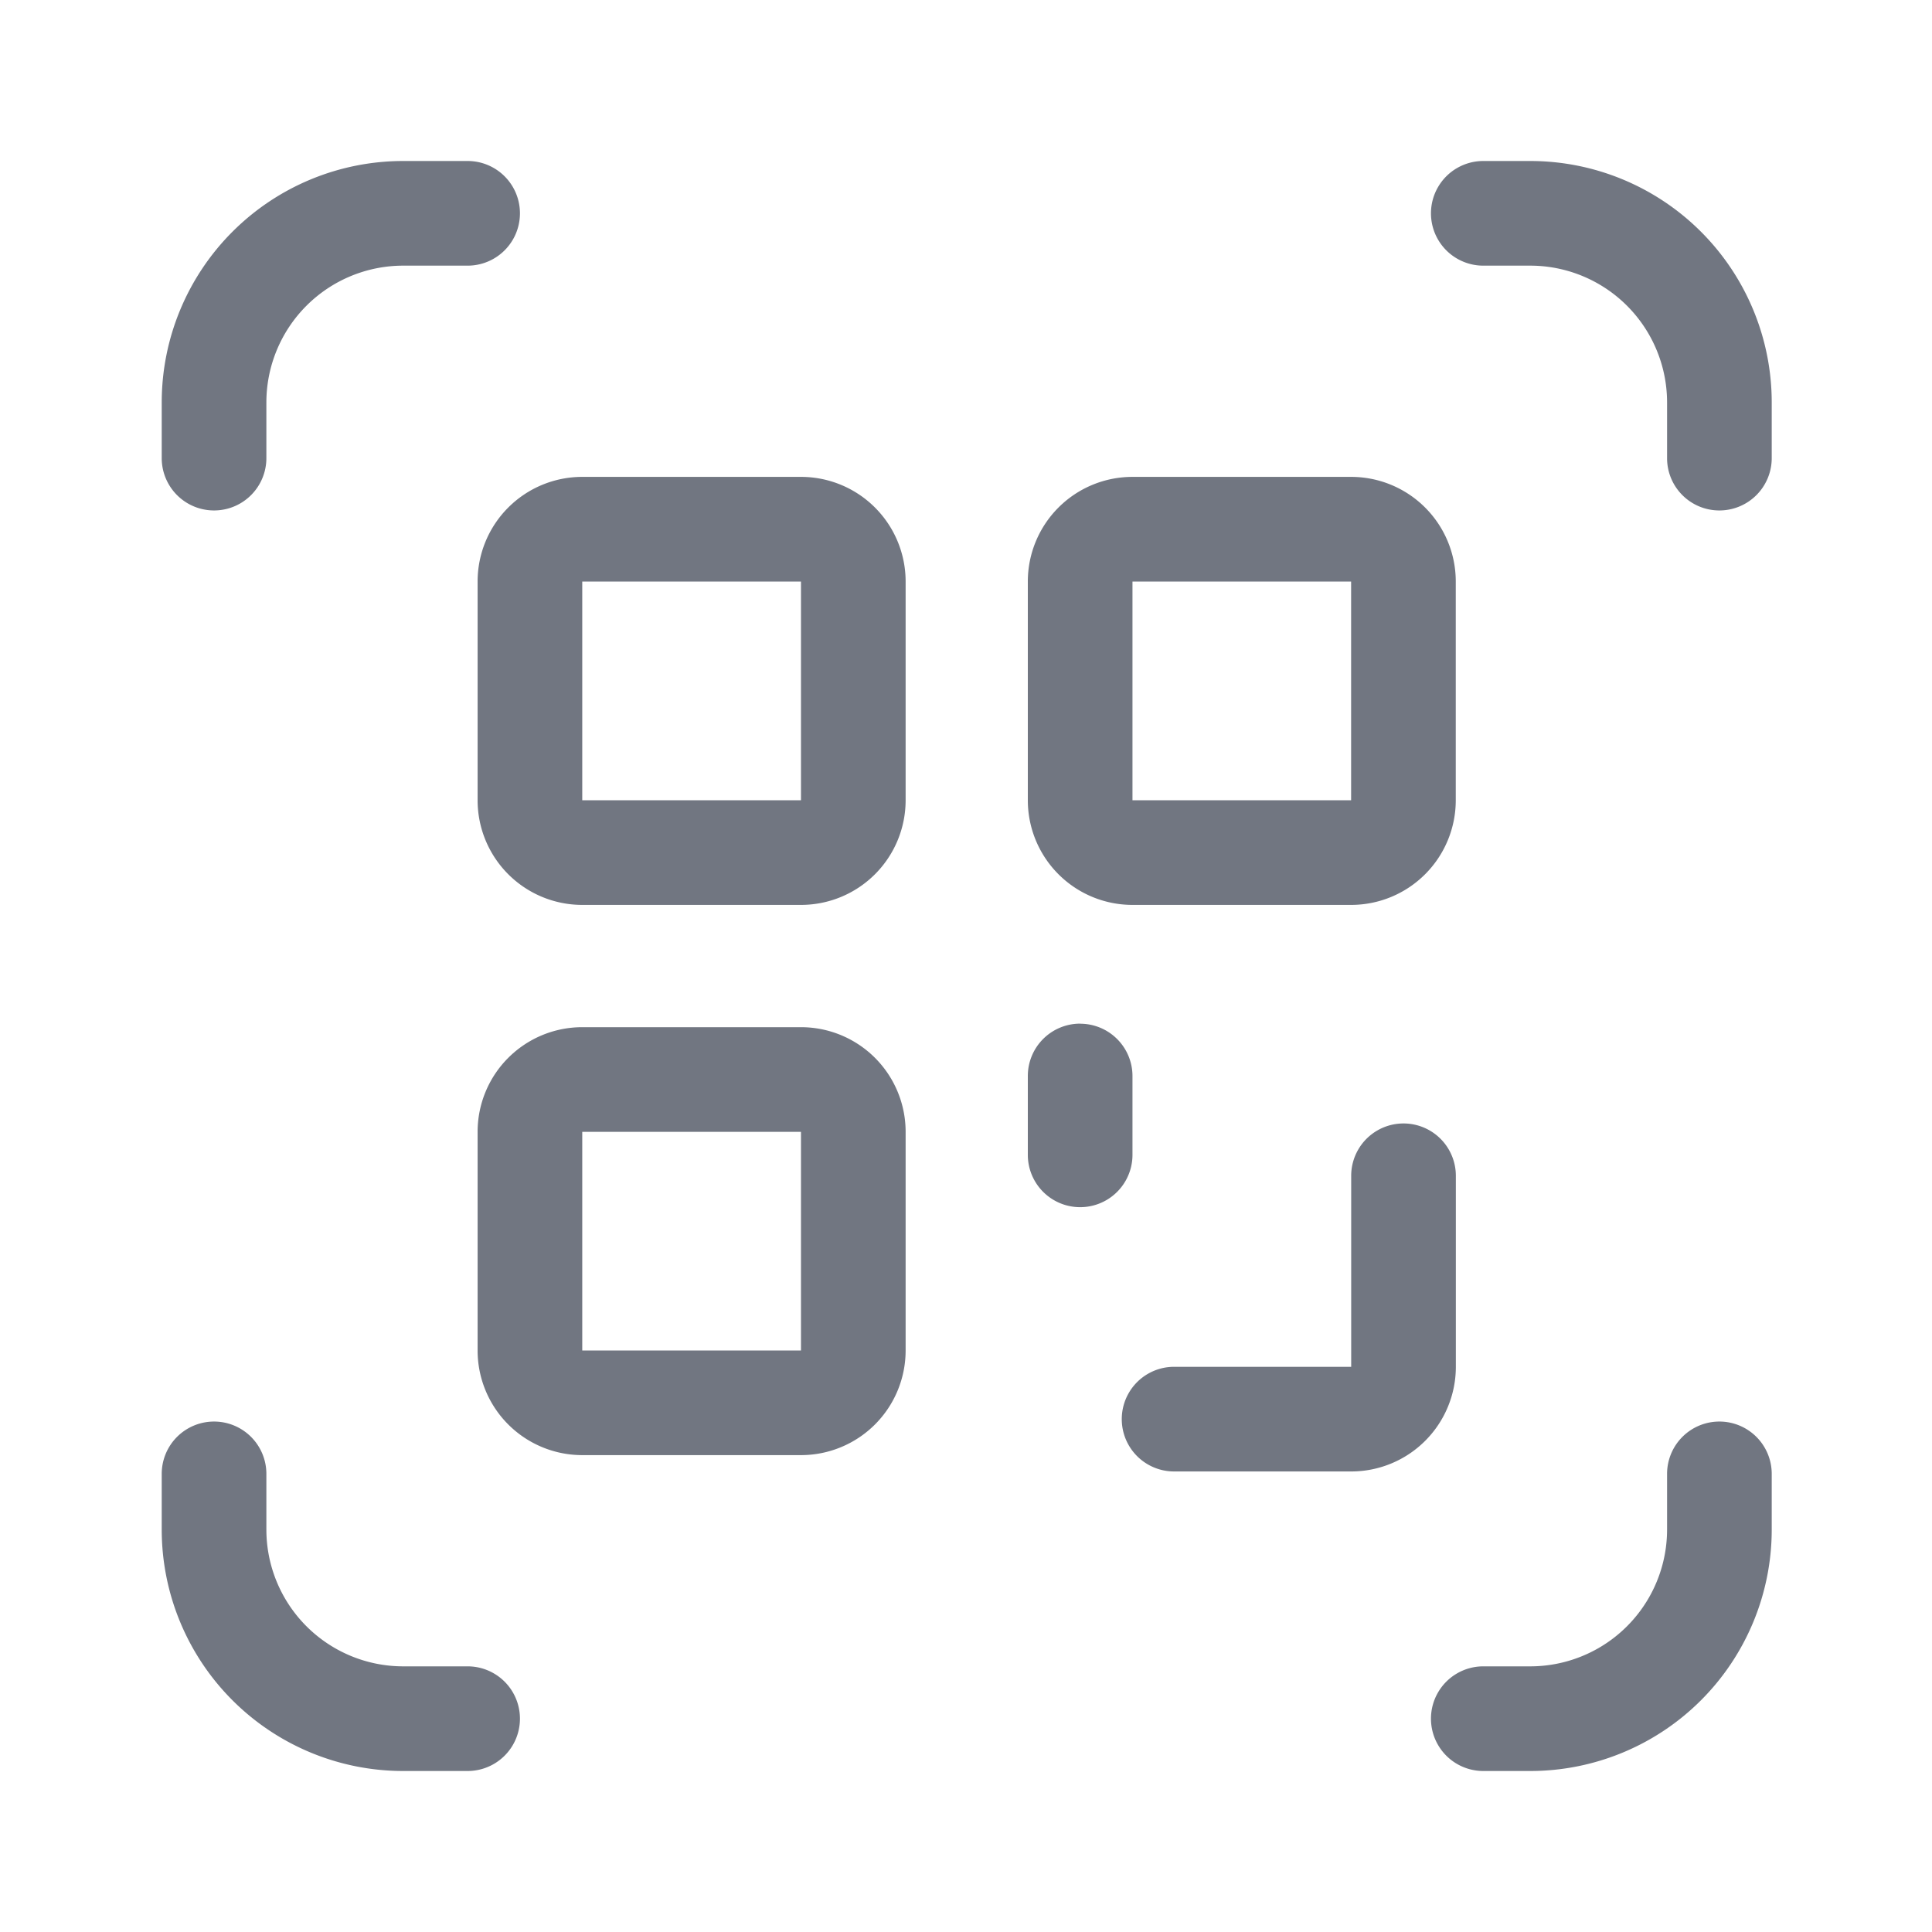 <svg xmlns="http://www.w3.org/2000/svg" fill="none" viewBox="0 0 24 24" focusable="false"><path fill="#717681" d="M5.009 2h.8a.65.65 0 1 1 0 1.3h-.8a1.7 1.7 0 0 0-1.7 1.7v.691a.65.65 0 0 1-1.3 0V5a3 3 0 0 1 3-3M2.659 17.659a.65.65 0 0 0-.65.65V19a3 3 0 0 0 3 3h.8a.65.65 0 1 0 0-1.3h-.8a1.7 1.7 0 0 1-1.7-1.7v-.691a.65.65 0 0 0-.65-.65M21.359 17.659a.65.65 0 0 0-.65.65V19a1.7 1.7 0 0 1-1.7 1.7h-.583a.65.65 0 1 0 0 1.3h.583a3 3 0 0 0 3-3v-.691a.65.65 0 0 0-.65-.65M21.359 6.341a.65.65 0 0 0 .65-.65V5a3 3 0 0 0-3-3h-.583a.65.65 0 1 0 0 1.3h.583a1.7 1.7 0 0 1 1.7 1.7v.691c0 .359.29.65.65.65"/><path fill="#717681" fill-rule="evenodd" d="M5.933 7.224a1.3 1.3 0 0 1 1.3-1.3H9.95a1.3 1.3 0 0 1 1.3 1.3v2.717a1.3 1.3 0 0 1-1.3 1.3H7.233a1.3 1.3 0 0 1-1.3-1.3V7.224m1.3 0H9.95v2.717H7.233V7.224M5.933 14.06a1.3 1.3 0 0 1 1.3-1.3H9.95a1.3 1.3 0 0 1 1.3 1.3v2.716a1.3 1.3 0 0 1-1.3 1.3H7.233a1.3 1.3 0 0 1-1.3-1.3V14.06m1.3 0H9.95v2.716H7.233V14.06" clip-rule="evenodd"/><path fill="#717681" d="M16.785 18.279h-2.2a.65.65 0 1 1 0-1.3h2.2v-2.373a.65.65 0 0 1 1.3 0v2.373a1.3 1.3 0 0 1-1.3 1.3"/><path fill="#717681" fill-rule="evenodd" d="M12.768 7.224a1.3 1.3 0 0 1 1.3-1.3h2.716a1.3 1.3 0 0 1 1.3 1.3v2.717a1.3 1.3 0 0 1-1.3 1.3h-2.716a1.3 1.3 0 0 1-1.3-1.3V7.224m1.3 0h2.716v2.717h-2.716V7.224" clip-rule="evenodd"/><path fill="#717681" d="M13.418 12.717a.65.65 0 0 1 .65.65v.979a.65.65 0 1 1-1.3 0v-.98a.65.65 0 0 1 .65-.65"/></svg>